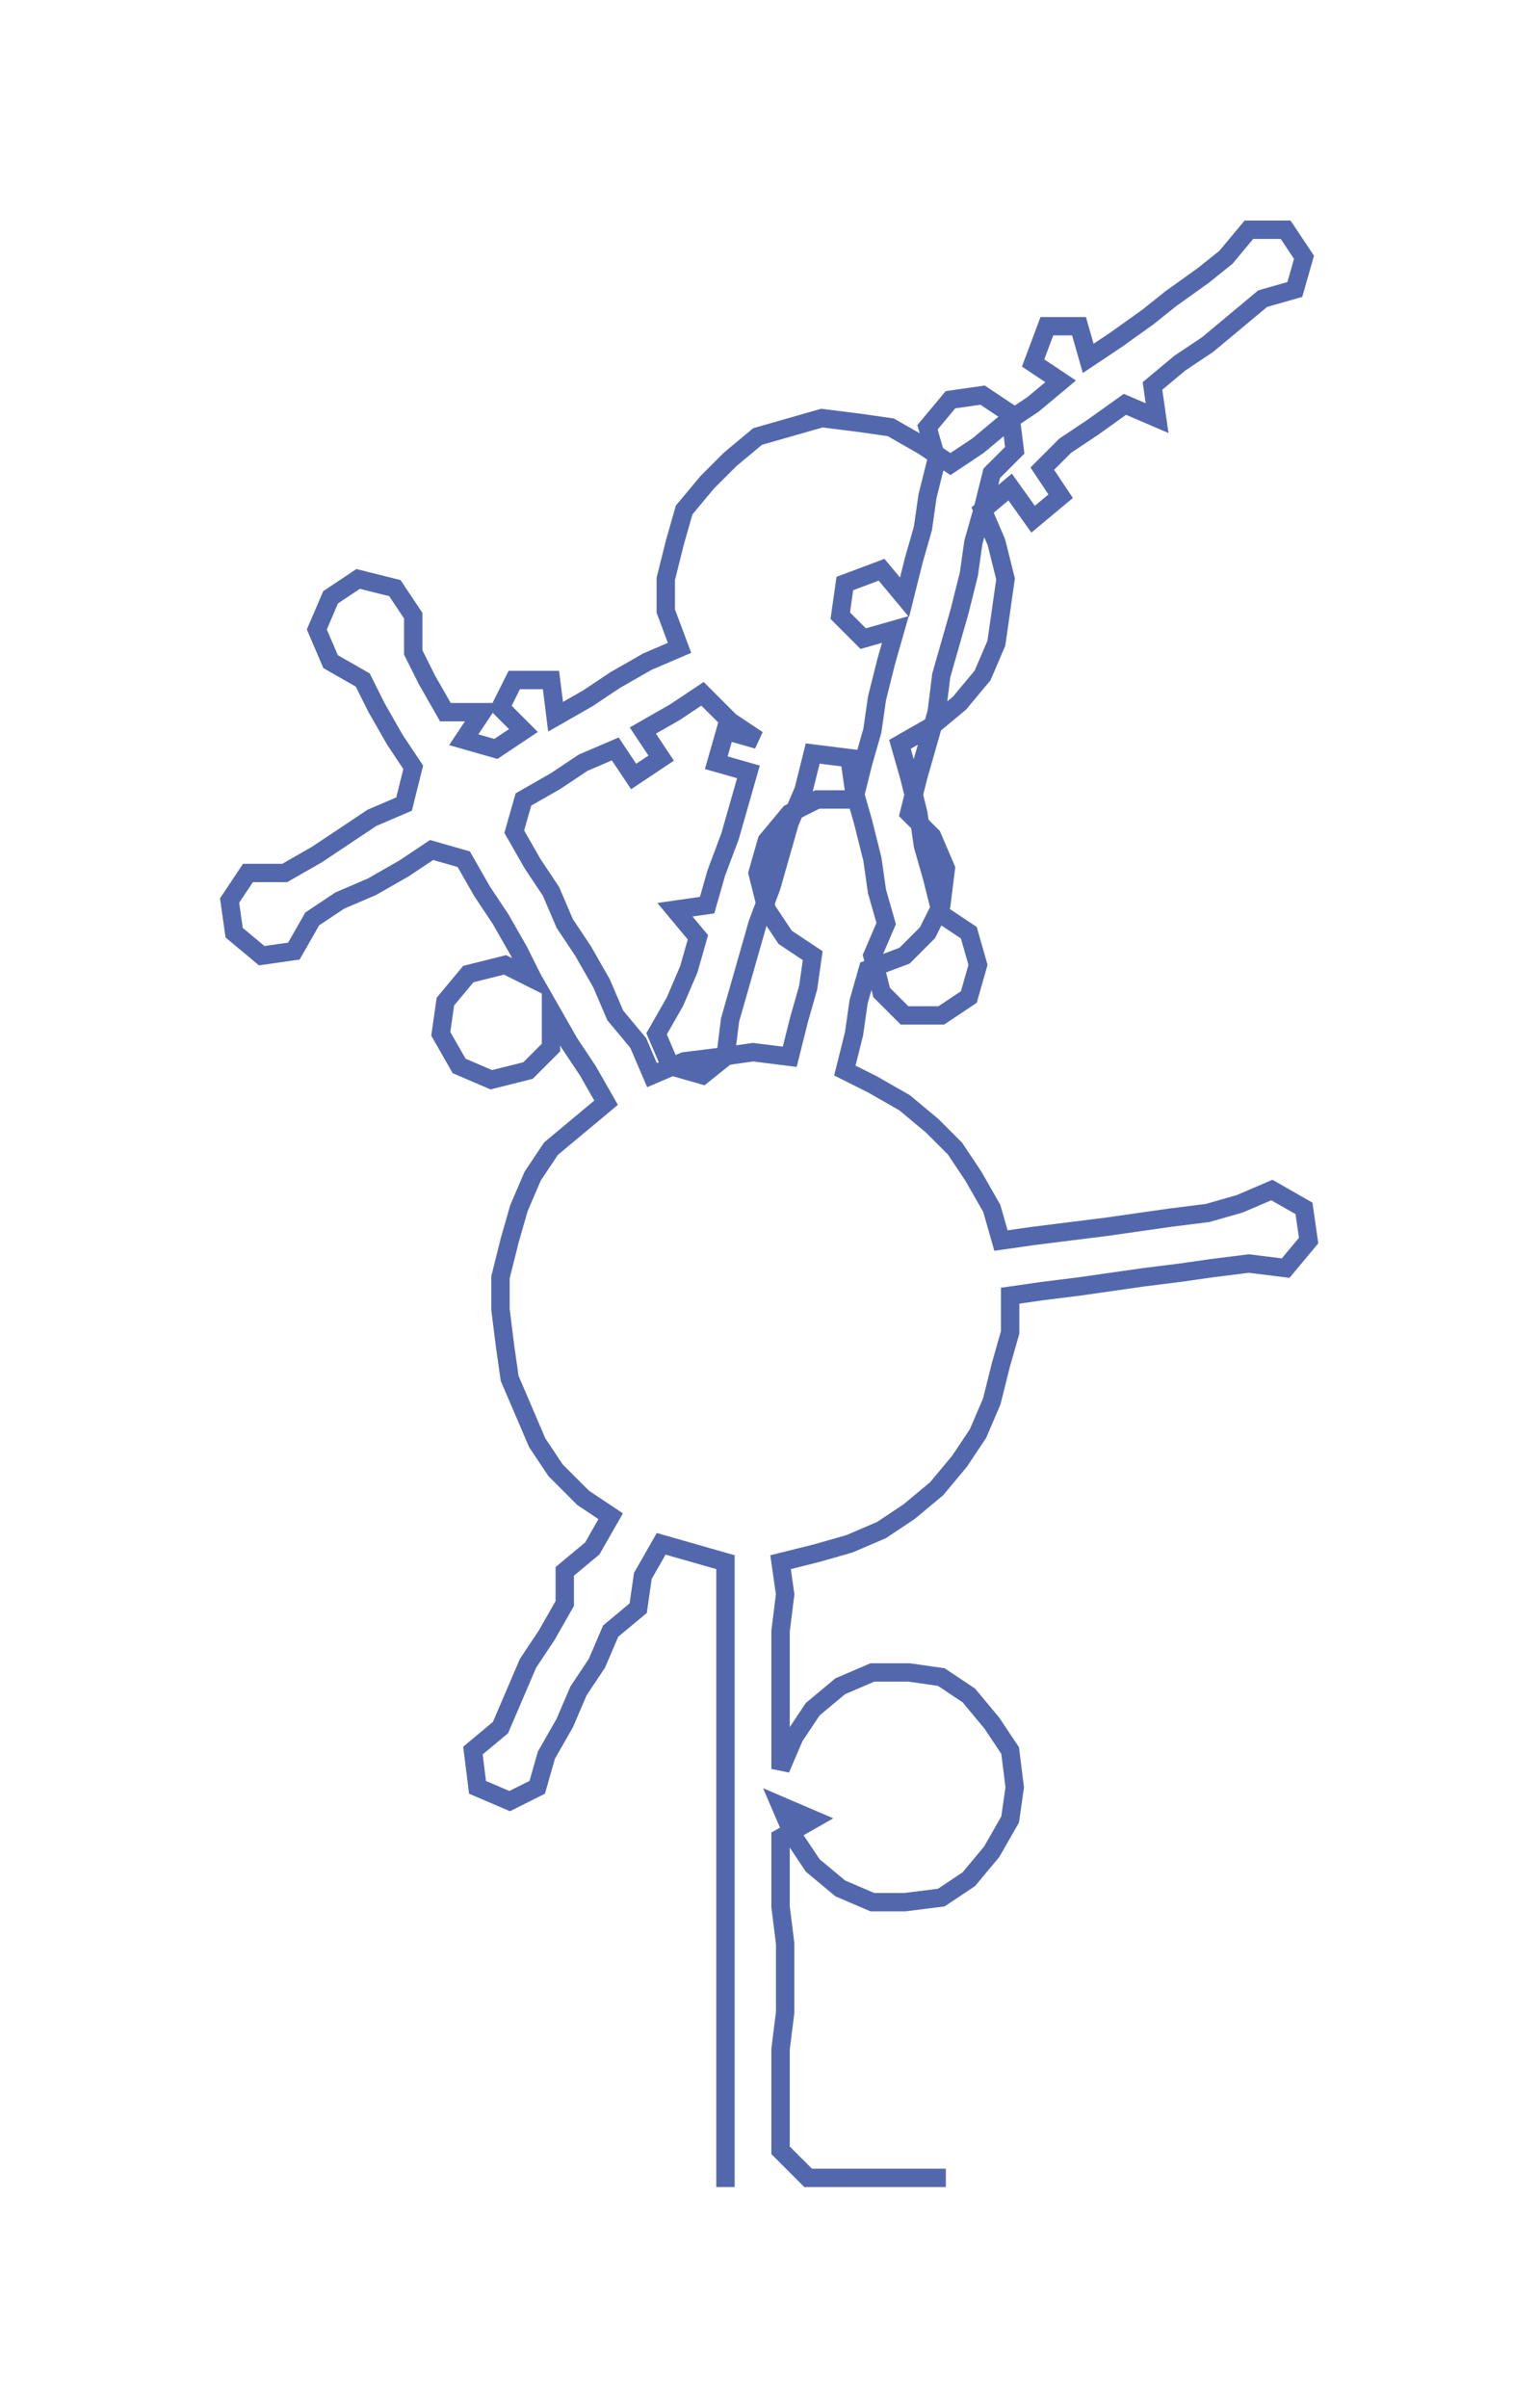 <ns0:svg xmlns:ns0="http://www.w3.org/2000/svg" width="191.846px" height="300px" viewBox="0 0 335.18 524.138"><ns0:path style="stroke:#5368ac;stroke-width:4px;fill:none;" d="M158 476 L158 476 L158 468 L158 461 L158 453 L158 446 L158 438 L158 430 L158 423 L158 415 L158 408 L158 400 L158 393 L158 385 L158 378 L158 370 L158 362 L158 355 L158 347 L158 340 L151 338 L144 336 L140 343 L139 350 L133 355 L130 362 L126 368 L123 375 L119 382 L117 389 L111 392 L104 389 L103 381 L109 376 L112 369 L115 362 L119 356 L123 349 L123 342 L129 337 L133 330 L127 326 L121 320 L117 314 L114 307 L111 300 L110 293 L109 285 L109 278 L111 270 L113 263 L116 256 L120 250 L126 245 L132 240 L128 233 L124 227 L120 220 L120 228 L115 233 L107 235 L100 232 L96 225 L97 218 L102 212 L110 210 L116 213 L113 207 L109 200 L105 194 L101 187 L94 185 L88 189 L81 193 L74 196 L68 200 L64 207 L57 208 L51 203 L50 196 L54 190 L62 190 L69 186 L75 182 L81 178 L88 175 L90 167 L86 161 L82 154 L79 148 L72 144 L69 137 L72 130 L78 126 L86 128 L90 134 L90 142 L93 148 L97 155 L105 155 L101 161 L108 163 L114 159 L109 154 L112 148 L120 148 L121 156 L128 152 L134 148 L141 144 L148 141 L145 133 L145 126 L147 118 L149 111 L154 105 L159 100 L165 95 L172 93 L179 91 L187 92 L194 93 L201 97 L207 101 L213 97 L219 92 L225 88 L231 83 L225 79 L228 71 L235 71 L237 78 L243 74 L250 69 L255 65 L262 60 L267 56 L272 50 L280 50 L284 56 L282 63 L275 65 L269 70 L263 75 L257 79 L251 84 L252 91 L245 88 L238 93 L232 97 L227 102 L231 108 L225 113 L220 106 L214 111 L217 118 L219 126 L218 133 L217 140 L214 147 L209 153 L203 158 L196 162 L198 169 L200 177 L201 184 L203 191 L205 199 L211 203 L213 210 L211 217 L205 221 L197 221 L192 216 L190 208 L193 201 L191 194 L190 187 L188 179 L186 172 L185 165 L177 164 L175 172 L172 179 L170 186 L168 193 L165 201 L163 208 L161 215 L159 222 L158 230 L153 234 L146 232 L143 225 L147 218 L150 211 L152 204 L147 198 L154 197 L156 190 L159 182 L161 175 L163 168 L156 166 L158 159 L165 161 L159 157 L153 151 L147 155 L140 159 L144 165 L138 169 L134 163 L127 166 L121 170 L114 174 L112 181 L116 188 L120 194 L123 201 L127 207 L131 214 L134 221 L139 227 L142 234 L149 231 L157 230 L164 229 L172 230 L174 222 L176 215 L177 208 L171 204 L167 198 L165 190 L167 183 L172 177 L178 174 L186 174 L188 166 L190 159 L191 152 L193 144 L195 137 L188 139 L183 134 L184 127 L192 124 L197 130 L199 122 L201 115 L202 108 L204 100 L202 93 L207 87 L214 86 L220 90 L221 98 L216 103 L214 111 L212 118 L211 125 L209 133 L207 140 L205 147 L204 155 L202 162 L200 169 L198 177 L203 182 L206 189 L205 197 L202 203 L197 208 L189 211 L187 218 L186 225 L184 233 L190 236 L197 240 L203 245 L208 250 L212 256 L216 263 L218 270 L225 269 L233 268 L241 267 L248 266 L255 265 L263 264 L270 262 L277 259 L284 263 L285 270 L280 276 L272 275 L264 276 L257 277 L249 278 L242 279 L235 280 L227 281 L220 282 L220 290 L218 297 L216 305 L213 312 L209 318 L204 324 L198 329 L192 333 L185 336 L178 338 L170 340 L171 347 L170 355 L170 362 L170 370 L170 378 L170 385 L173 378 L177 372 L183 367 L190 364 L198 364 L205 365 L211 369 L216 375 L220 381 L221 389 L220 396 L216 403 L211 409 L205 413 L197 414 L190 414 L183 411 L177 406 L173 400 L170 393 L177 396 L170 400 L170 408 L170 415 L171 423 L171 430 L171 438 L170 446 L170 453 L170 461 L170 468 L176 474 L183 474 L191 474 L198 474 L206 474" /></ns0:svg>